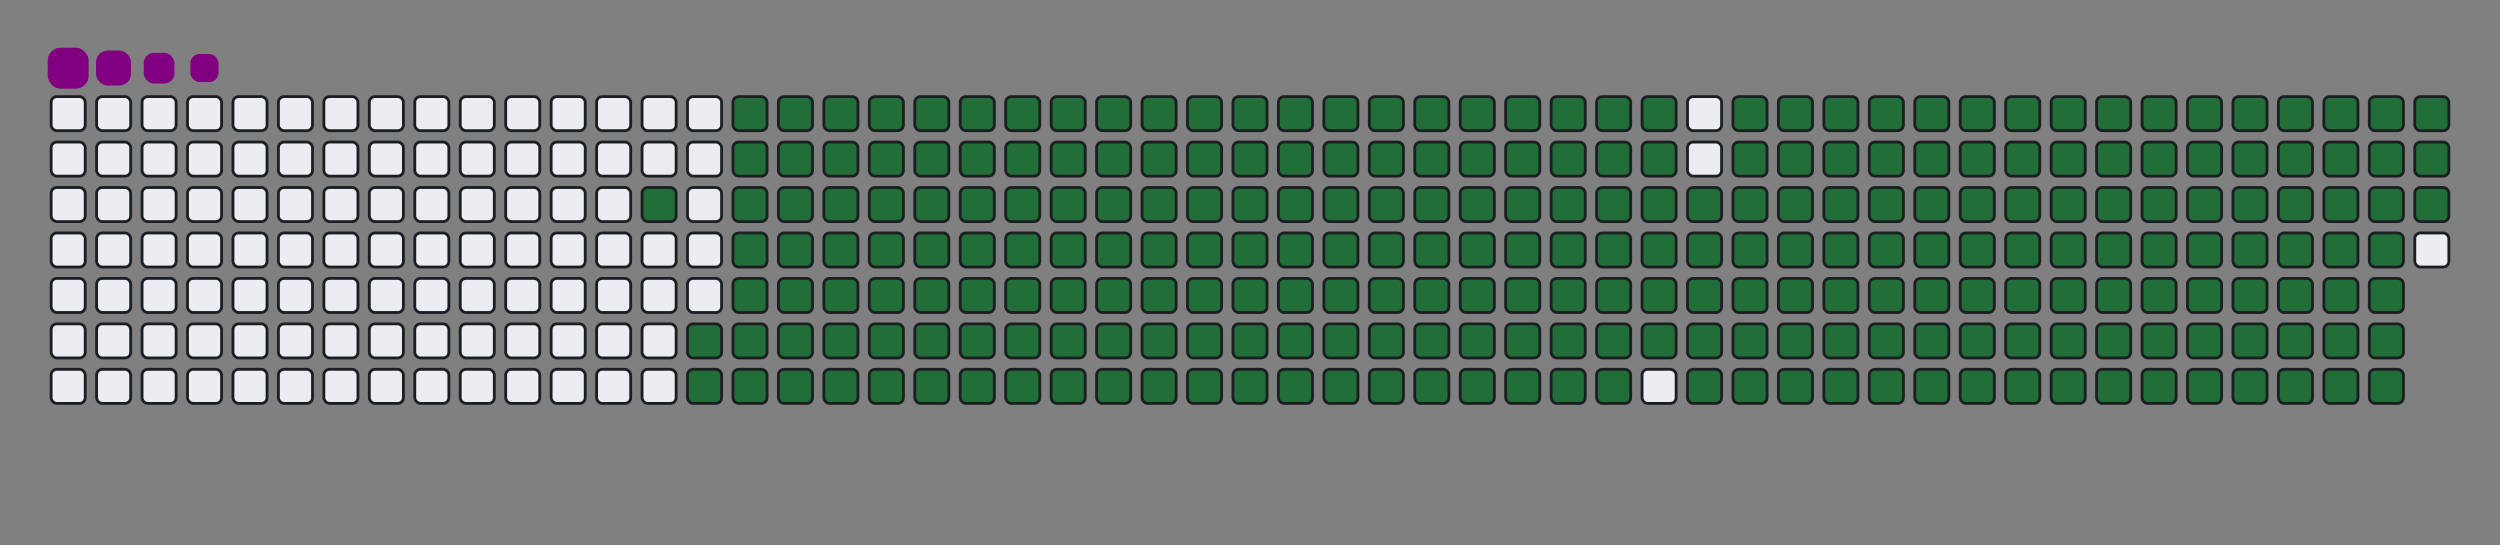 <svg viewBox="-16 -32 880 192" width="880" height="192" xmlns="http://www.w3.org/2000/svg"><rect x="-16" y="-32" width="880" height="192" fill="#808080" stroke="none"/><desc>Generated with https://github.com/Platane/snk</desc><style>@keyframes c0{94.95%{fill:#216e39}94.97%,to{fill:#ebedf0}}@keyframes c1{71.21%{fill:#216e39}71.23%,to{fill:#ebedf0}}@keyframes c2{71.5%{fill:#216e39}71.52%,to{fill:#ebedf0}}@keyframes c3{4.74%{fill:#216e39}4.76%,to{fill:#ebedf0}}@keyframes c4{16.9%{fill:#216e39}16.92%,to{fill:#ebedf0}}@keyframes c5{17.2%{fill:#216e39}17.22%,to{fill:#ebedf0}}@keyframes c6{48.95%{fill:#216e39}48.97%,to{fill:#ebedf0}}@keyframes c7{49.25%{fill:#216e39}49.27%,to{fill:#ebedf0}}@keyframes c8{70.91%{fill:#216e39}70.93%,to{fill:#ebedf0}}@keyframes c9{71.8%{fill:#216e39}71.82%,to{fill:#ebedf0}}@keyframes ca{5.03%{fill:#216e39}5.05%,to{fill:#ebedf0}}@keyframes cb{16.61%{fill:#216e39}16.63%,to{fill:#ebedf0}}@keyframes cc{17.5%{fill:#216e39}17.52%,to{fill:#ebedf0}}@keyframes cd{48.65%{fill:#216e39}48.67%,to{fill:#ebedf0}}@keyframes ce{49.54%{fill:#216e39}49.56%,to{fill:#ebedf0}}@keyframes cf{70.61%{fill:#216e39}70.63%,to{fill:#ebedf0}}@keyframes cg{72.1%{fill:#216e39}72.12%,to{fill:#ebedf0}}@keyframes ch{5.33%{fill:#216e39}5.35%,to{fill:#ebedf0}}@keyframes ci{16.31%{fill:#216e39}16.33%,to{fill:#ebedf0}}@keyframes cj{17.79%{fill:#216e39}17.81%,to{fill:#ebedf0}}@keyframes ck{48.36%{fill:#216e39}48.38%,to{fill:#ebedf0}}@keyframes cl{49.84%{fill:#216e39}49.86%,to{fill:#ebedf0}}@keyframes cm{70.32%{fill:#216e39}70.34%,to{fill:#ebedf0}}@keyframes cn{72.39%{fill:#216e39}72.41%,to{fill:#ebedf0}}@keyframes co{5.63%{fill:#216e39}5.65%,to{fill:#ebedf0}}@keyframes cp{16.01%{fill:#216e39}16.03%,to{fill:#ebedf0}}@keyframes cq{18.09%{fill:#216e39}18.11%,to{fill:#ebedf0}}@keyframes cr{48.06%{fill:#216e39}48.08%,to{fill:#ebedf0}}@keyframes cs{50.14%{fill:#216e39}50.16%,to{fill:#ebedf0}}@keyframes ct{70.02%{fill:#216e39}70.04%,to{fill:#ebedf0}}@keyframes cu{72.69%{fill:#216e39}72.71%,to{fill:#ebedf0}}@keyframes cv{5.92%{fill:#216e39}5.94%,to{fill:#ebedf0}}@keyframes cw{15.72%{fill:#216e39}15.74%,to{fill:#ebedf0}}@keyframes cx{18.39%{fill:#216e39}18.41%,to{fill:#ebedf0}}@keyframes cy{47.76%{fill:#216e39}47.78%,to{fill:#ebedf0}}@keyframes cz{50.44%{fill:#216e39}50.46%,to{fill:#ebedf0}}@keyframes c10{69.72%{fill:#216e39}69.74%,to{fill:#ebedf0}}@keyframes c11{72.99%{fill:#216e39}73.01%,to{fill:#ebedf0}}@keyframes c12{6.22%{fill:#216e39}6.24%,to{fill:#ebedf0}}@keyframes c13{15.42%{fill:#216e39}15.44%,to{fill:#ebedf0}}@keyframes c14{18.68%{fill:#216e39}18.7%,to{fill:#ebedf0}}@keyframes c15{47.47%{fill:#216e39}47.49%,to{fill:#ebedf0}}@keyframes c16{50.73%{fill:#216e39}50.75%,to{fill:#ebedf0}}@keyframes c17{69.43%{fill:#216e39}69.45%,to{fill:#ebedf0}}@keyframes c18{73.28%{fill:#216e39}73.3%,to{fill:#ebedf0}}@keyframes c19{6.52%{fill:#216e39}6.54%,to{fill:#ebedf0}}@keyframes c1a{15.12%{fill:#216e39}15.14%,to{fill:#ebedf0}}@keyframes c1b{18.98%{fill:#216e39}19%,to{fill:#ebedf0}}@keyframes c1c{47.17%{fill:#216e39}47.19%,to{fill:#ebedf0}}@keyframes c1d{51.03%{fill:#216e39}51.05%,to{fill:#ebedf0}}@keyframes c1e{69.13%{fill:#216e39}69.15%,to{fill:#ebedf0}}@keyframes c1f{73.58%{fill:#216e39}73.6%,to{fill:#ebedf0}}@keyframes c1g{6.81%{fill:#216e39}6.83%,to{fill:#ebedf0}}@keyframes c1h{14.83%{fill:#216e39}14.85%,to{fill:#ebedf0}}@keyframes c1i{19.28%{fill:#216e39}19.3%,to{fill:#ebedf0}}@keyframes c1j{46.87%{fill:#216e39}46.89%,to{fill:#ebedf0}}@keyframes c1k{51.33%{fill:#216e39}51.35%,to{fill:#ebedf0}}@keyframes c1l{68.83%{fill:#216e39}68.85%,to{fill:#ebedf0}}@keyframes c1m{73.88%{fill:#216e39}73.9%,to{fill:#ebedf0}}@keyframes c1n{7.11%{fill:#216e39}7.13%,to{fill:#ebedf0}}@keyframes c1o{14.53%{fill:#216e39}14.55%,to{fill:#ebedf0}}@keyframes c1p{19.57%{fill:#216e39}19.59%,to{fill:#ebedf0}}@keyframes c1q{46.58%{fill:#216e39}46.6%,to{fill:#ebedf0}}@keyframes c1r{51.62%{fill:#216e39}51.64%,to{fill:#ebedf0}}@keyframes c1s{68.54%{fill:#216e39}68.56%,to{fill:#ebedf0}}@keyframes c1t{74.17%{fill:#216e39}74.19%,to{fill:#ebedf0}}@keyframes c1u{7.41%{fill:#216e39}7.43%,to{fill:#ebedf0}}@keyframes c1v{14.23%{fill:#216e39}14.25%,to{fill:#ebedf0}}@keyframes c1w{19.87%{fill:#216e39}19.89%,to{fill:#ebedf0}}@keyframes c1x{46.28%{fill:#216e39}46.3%,to{fill:#ebedf0}}@keyframes c1y{51.92%{fill:#216e39}51.94%,to{fill:#ebedf0}}@keyframes c1z{68.24%{fill:#216e39}68.26%,to{fill:#ebedf0}}@keyframes c20{74.47%{fill:#216e39}74.49%,to{fill:#ebedf0}}@keyframes c21{7.71%{fill:#216e39}7.73%,to{fill:#ebedf0}}@keyframes c22{13.94%{fill:#216e39}13.96%,to{fill:#ebedf0}}@keyframes c23{20.17%{fill:#216e39}20.19%,to{fill:#ebedf0}}@keyframes c24{45.98%{fill:#216e39}46%,to{fill:#ebedf0}}@keyframes c25{52.22%{fill:#216e39}52.24%,to{fill:#ebedf0}}@keyframes c26{67.94%{fill:#216e39}67.96%,to{fill:#ebedf0}}@keyframes c27{74.77%{fill:#216e39}74.79%,to{fill:#ebedf0}}@keyframes c28{8%{fill:#216e39}8.02%,to{fill:#ebedf0}}@keyframes c29{13.64%{fill:#216e39}13.66%,to{fill:#ebedf0}}@keyframes c2a{20.46%{fill:#216e39}20.48%,to{fill:#ebedf0}}@keyframes c2b{45.69%{fill:#216e39}45.71%,to{fill:#ebedf0}}@keyframes c2c{52.51%{fill:#216e39}52.53%,to{fill:#ebedf0}}@keyframes c2d{67.65%{fill:#216e39}67.67%,to{fill:#ebedf0}}@keyframes c2e{75.06%{fill:#216e39}75.08%,to{fill:#ebedf0}}@keyframes c2f{8.3%{fill:#216e39}8.32%,to{fill:#ebedf0}}@keyframes c2g{13.34%{fill:#216e39}13.36%,to{fill:#ebedf0}}@keyframes c2h{20.76%{fill:#216e39}20.78%,to{fill:#ebedf0}}@keyframes c2i{45.39%{fill:#216e39}45.41%,to{fill:#ebedf0}}@keyframes c2j{52.81%{fill:#216e39}52.83%,to{fill:#ebedf0}}@keyframes c2k{67.35%{fill:#216e39}67.37%,to{fill:#ebedf0}}@keyframes c2l{75.36%{fill:#216e39}75.38%,to{fill:#ebedf0}}@keyframes c2m{8.6%{fill:#216e39}8.62%,to{fill:#ebedf0}}@keyframes c2n{13.05%{fill:#216e39}13.07%,to{fill:#ebedf0}}@keyframes c2o{21.06%{fill:#216e39}21.08%,to{fill:#ebedf0}}@keyframes c2p{45.09%{fill:#216e39}45.11%,to{fill:#ebedf0}}@keyframes c2q{53.11%{fill:#216e39}53.13%,to{fill:#ebedf0}}@keyframes c2r{67.05%{fill:#216e39}67.07%,to{fill:#ebedf0}}@keyframes c2s{75.66%{fill:#216e39}75.68%,to{fill:#ebedf0}}@keyframes c2t{8.89%{fill:#216e39}8.91%,to{fill:#ebedf0}}@keyframes c2u{12.75%{fill:#216e39}12.77%,to{fill:#ebedf0}}@keyframes c2v{21.35%{fill:#216e39}21.37%,to{fill:#ebedf0}}@keyframes c2w{44.8%{fill:#216e39}44.82%,to{fill:#ebedf0}}@keyframes c2x{53.4%{fill:#216e39}53.42%,to{fill:#ebedf0}}@keyframes c2y{66.76%{fill:#216e39}66.78%,to{fill:#ebedf0}}@keyframes c2z{75.95%{fill:#216e39}75.97%,to{fill:#ebedf0}}@keyframes c30{9.19%{fill:#216e39}9.21%,to{fill:#ebedf0}}@keyframes c31{12.45%{fill:#216e39}12.47%,to{fill:#ebedf0}}@keyframes c32{21.65%{fill:#216e39}21.67%,to{fill:#ebedf0}}@keyframes c33{44.5%{fill:#216e39}44.52%,to{fill:#ebedf0}}@keyframes c34{53.7%{fill:#216e39}53.72%,to{fill:#ebedf0}}@keyframes c35{66.46%{fill:#216e39}66.48%,to{fill:#ebedf0}}@keyframes c36{76.25%{fill:#216e39}76.27%,to{fill:#ebedf0}}@keyframes c37{9.49%{fill:#216e39}9.51%,to{fill:#ebedf0}}@keyframes c38{12.16%{fill:#216e39}12.18%,to{fill:#ebedf0}}@keyframes c39{21.95%{fill:#216e39}21.97%,to{fill:#ebedf0}}@keyframes c3a{44.2%{fill:#216e39}44.22%,to{fill:#ebedf0}}@keyframes c3b{54%{fill:#216e39}54.02%,to{fill:#ebedf0}}@keyframes c3c{66.16%{fill:#216e39}66.18%,to{fill:#ebedf0}}@keyframes c3d{76.55%{fill:#216e39}76.57%,to{fill:#ebedf0}}@keyframes c3e{9.78%{fill:#216e39}9.8%,to{fill:#ebedf0}}@keyframes c3f{11.86%{fill:#216e39}11.88%,to{fill:#ebedf0}}@keyframes c3g{22.25%{fill:#216e39}22.27%,to{fill:#ebedf0}}@keyframes c3h{43.91%{fill:#216e39}43.93%,to{fill:#ebedf0}}@keyframes c3i{54.29%{fill:#216e39}54.31%,to{fill:#ebedf0}}@keyframes c3j{65.87%{fill:#216e39}65.89%,to{fill:#ebedf0}}@keyframes c3k{76.84%{fill:#216e39}76.86%,to{fill:#ebedf0}}@keyframes c3l{10.08%{fill:#216e39}10.1%,to{fill:#ebedf0}}@keyframes c3m{11.56%{fill:#216e39}11.58%,to{fill:#ebedf0}}@keyframes c3n{22.54%{fill:#216e39}22.56%,to{fill:#ebedf0}}@keyframes c3o{43.61%{fill:#216e39}43.63%,to{fill:#ebedf0}}@keyframes c3p{54.59%{fill:#216e39}54.61%,to{fill:#ebedf0}}@keyframes c3q{65.57%{fill:#216e39}65.59%,to{fill:#ebedf0}}@keyframes c3r{77.14%{fill:#216e39}77.16%,to{fill:#ebedf0}}@keyframes c3s{10.38%{fill:#216e39}10.4%,to{fill:#ebedf0}}@keyframes c3t{11.27%{fill:#216e39}11.29%,to{fill:#ebedf0}}@keyframes c3u{22.84%{fill:#216e39}22.86%,to{fill:#ebedf0}}@keyframes c3v{43.31%{fill:#216e39}43.33%,to{fill:#ebedf0}}@keyframes c3w{54.89%{fill:#216e39}54.91%,to{fill:#ebedf0}}@keyframes c3x{65.27%{fill:#216e39}65.29%,to{fill:#ebedf0}}@keyframes c3y{77.44%{fill:#216e39}77.46%,to{fill:#ebedf0}}@keyframes c3z{10.67%{fill:#216e39}10.69%,to{fill:#ebedf0}}@keyframes c40{10.97%{fill:#216e39}10.99%,to{fill:#ebedf0}}@keyframes c41{23.14%{fill:#216e39}23.16%,to{fill:#ebedf0}}@keyframes c42{43.02%{fill:#216e39}43.04%,to{fill:#ebedf0}}@keyframes c43{55.18%{fill:#216e39}55.2%,to{fill:#ebedf0}}@keyframes c44{64.98%{fill:#216e39}65%,to{fill:#ebedf0}}@keyframes c45{23.43%{fill:#216e39}23.45%,to{fill:#ebedf0}}@keyframes c46{42.72%{fill:#216e39}42.74%,to{fill:#ebedf0}}@keyframes c47{55.48%{fill:#216e39}55.5%,to{fill:#ebedf0}}@keyframes c48{64.68%{fill:#216e39}64.7%,to{fill:#ebedf0}}@keyframes c49{78.03%{fill:#216e39}78.05%,to{fill:#ebedf0}}@keyframes c4a{33.22%{fill:#216e39}33.24%,to{fill:#ebedf0}}@keyframes c4b{33.52%{fill:#216e39}33.54%,to{fill:#ebedf0}}@keyframes c4c{23.73%{fill:#216e39}23.75%,to{fill:#ebedf0}}@keyframes c4d{42.42%{fill:#216e39}42.44%,to{fill:#ebedf0}}@keyframes c4e{55.78%{fill:#216e39}55.8%,to{fill:#ebedf0}}@keyframes c4f{64.38%{fill:#216e39}64.4%,to{fill:#ebedf0}}@keyframes c4g{78.33%{fill:#216e39}78.35%,to{fill:#ebedf0}}@keyframes c4h{32.93%{fill:#216e39}32.95%,to{fill:#ebedf0}}@keyframes c4i{33.82%{fill:#216e39}33.84%,to{fill:#ebedf0}}@keyframes c4j{24.03%{fill:#216e39}24.05%,to{fill:#ebedf0}}@keyframes c4k{42.13%{fill:#216e39}42.15%,to{fill:#ebedf0}}@keyframes c4l{56.07%{fill:#216e39}56.09%,to{fill:#ebedf0}}@keyframes c4m{64.08%{fill:#216e39}64.1%,to{fill:#ebedf0}}@keyframes c4n{78.63%{fill:#216e39}78.65%,to{fill:#ebedf0}}@keyframes c4o{32.63%{fill:#216e39}32.65%,to{fill:#ebedf0}}@keyframes c4p{34.11%{fill:#216e39}34.13%,to{fill:#ebedf0}}@keyframes c4q{24.32%{fill:#216e39}24.34%,to{fill:#ebedf0}}@keyframes c4r{41.83%{fill:#216e39}41.85%,to{fill:#ebedf0}}@keyframes c4s{56.37%{fill:#216e39}56.39%,to{fill:#ebedf0}}@keyframes c4t{63.79%{fill:#216e39}63.81%,to{fill:#ebedf0}}@keyframes c4u{78.92%{fill:#216e39}78.94%,to{fill:#ebedf0}}@keyframes c4v{32.33%{fill:#216e39}32.35%,to{fill:#ebedf0}}@keyframes c4w{34.41%{fill:#216e39}34.43%,to{fill:#ebedf0}}@keyframes c4x{24.62%{fill:#216e39}24.64%,to{fill:#ebedf0}}@keyframes c4y{41.53%{fill:#216e39}41.55%,to{fill:#ebedf0}}@keyframes c4z{56.67%{fill:#216e39}56.69%,to{fill:#ebedf0}}@keyframes c50{63.49%{fill:#216e39}63.51%,to{fill:#ebedf0}}@keyframes c51{79.22%{fill:#216e39}79.24%,to{fill:#ebedf0}}@keyframes c52{32.04%{fill:#216e39}32.06%,to{fill:#ebedf0}}@keyframes c53{34.71%{fill:#216e39}34.73%,to{fill:#ebedf0}}@keyframes c54{24.92%{fill:#216e39}24.94%,to{fill:#ebedf0}}@keyframes c55{41.24%{fill:#216e39}41.26%,to{fill:#ebedf0}}@keyframes c56{56.96%{fill:#216e39}56.98%,to{fill:#ebedf0}}@keyframes c57{63.19%{fill:#216e39}63.21%,to{fill:#ebedf0}}@keyframes c58{79.52%{fill:#216e39}79.54%,to{fill:#ebedf0}}@keyframes c59{31.74%{fill:#216e39}31.76%,to{fill:#ebedf0}}@keyframes c5a{35%{fill:#216e39}35.02%,to{fill:#ebedf0}}@keyframes c5b{25.21%{fill:#216e39}25.23%,to{fill:#ebedf0}}@keyframes c5c{40.94%{fill:#216e39}40.96%,to{fill:#ebedf0}}@keyframes c5d{57.26%{fill:#216e39}57.28%,to{fill:#ebedf0}}@keyframes c5e{62.9%{fill:#216e39}62.92%,to{fill:#ebedf0}}@keyframes c5f{79.81%{fill:#216e39}79.83%,to{fill:#ebedf0}}@keyframes c5g{31.44%{fill:#216e39}31.46%,to{fill:#ebedf0}}@keyframes c5h{35.3%{fill:#216e39}35.32%,to{fill:#ebedf0}}@keyframes c5i{25.51%{fill:#216e39}25.53%,to{fill:#ebedf0}}@keyframes c5j{40.64%{fill:#216e39}40.66%,to{fill:#ebedf0}}@keyframes c5k{57.56%{fill:#216e39}57.58%,to{fill:#ebedf0}}@keyframes c5l{62.6%{fill:#216e39}62.62%,to{fill:#ebedf0}}@keyframes c5m{80.11%{fill:#216e39}80.13%,to{fill:#ebedf0}}@keyframes c5n{31.15%{fill:#216e39}31.17%,to{fill:#ebedf0}}@keyframes c5o{35.6%{fill:#216e39}35.62%,to{fill:#ebedf0}}@keyframes c5p{25.81%{fill:#216e39}25.83%,to{fill:#ebedf0}}@keyframes c5q{40.35%{fill:#216e39}40.37%,to{fill:#ebedf0}}@keyframes c5r{57.85%{fill:#216e39}57.87%,to{fill:#ebedf0}}@keyframes c5s{62.3%{fill:#216e39}62.32%,to{fill:#ebedf0}}@keyframes c5t{80.41%{fill:#216e39}80.43%,to{fill:#ebedf0}}@keyframes c5u{30.85%{fill:#216e39}30.87%,to{fill:#ebedf0}}@keyframes c5v{35.9%{fill:#216e39}35.92%,to{fill:#ebedf0}}@keyframes c5w{26.1%{fill:#216e39}26.12%,to{fill:#ebedf0}}@keyframes c5x{40.05%{fill:#216e39}40.07%,to{fill:#ebedf0}}@keyframes c5y{58.15%{fill:#216e39}58.17%,to{fill:#ebedf0}}@keyframes c5z{62.01%{fill:#216e39}62.03%,to{fill:#ebedf0}}@keyframes c60{80.7%{fill:#216e39}80.72%,to{fill:#ebedf0}}@keyframes c61{30.55%{fill:#216e39}30.57%,to{fill:#ebedf0}}@keyframes c62{36.19%{fill:#216e39}36.21%,to{fill:#ebedf0}}@keyframes c63{26.4%{fill:#216e39}26.42%,to{fill:#ebedf0}}@keyframes c64{39.75%{fill:#216e39}39.77%,to{fill:#ebedf0}}@keyframes c65{58.45%{fill:#216e39}58.47%,to{fill:#ebedf0}}@keyframes c66{61.71%{fill:#216e39}61.73%,to{fill:#ebedf0}}@keyframes c67{81%{fill:#216e39}81.02%,to{fill:#ebedf0}}@keyframes c68{30.26%{fill:#216e39}30.28%,to{fill:#ebedf0}}@keyframes c69{36.49%{fill:#216e39}36.51%,to{fill:#ebedf0}}@keyframes c6a{26.7%{fill:#216e39}26.72%,to{fill:#ebedf0}}@keyframes c6b{39.46%{fill:#216e39}39.48%,to{fill:#ebedf0}}@keyframes c6c{58.74%{fill:#216e39}58.76%,to{fill:#ebedf0}}@keyframes c6d{61.41%{fill:#216e39}61.43%,to{fill:#ebedf0}}@keyframes c6e{81.3%{fill:#216e39}81.32%,to{fill:#ebedf0}}@keyframes c6f{29.96%{fill:#216e39}29.98%,to{fill:#ebedf0}}@keyframes c6g{36.79%{fill:#216e39}36.81%,to{fill:#ebedf0}}@keyframes c6h{26.99%{fill:#216e39}27.01%,to{fill:#ebedf0}}@keyframes c6i{39.16%{fill:#216e39}39.18%,to{fill:#ebedf0}}@keyframes c6j{59.04%{fill:#216e39}59.06%,to{fill:#ebedf0}}@keyframes c6k{61.12%{fill:#216e39}61.14%,to{fill:#ebedf0}}@keyframes c6l{81.59%{fill:#216e39}81.61%,to{fill:#ebedf0}}@keyframes c6m{29.66%{fill:#216e39}29.68%,to{fill:#ebedf0}}@keyframes c6n{37.08%{fill:#216e39}37.1%,to{fill:#ebedf0}}@keyframes c6o{27.29%{fill:#216e39}27.31%,to{fill:#ebedf0}}@keyframes c6p{38.86%{fill:#216e39}38.88%,to{fill:#ebedf0}}@keyframes c6q{59.34%{fill:#216e39}59.36%,to{fill:#ebedf0}}@keyframes c6r{60.82%{fill:#216e39}60.84%,to{fill:#ebedf0}}@keyframes c6s{81.89%{fill:#216e39}81.91%,to{fill:#ebedf0}}@keyframes c6t{29.37%{fill:#216e39}29.39%,to{fill:#ebedf0}}@keyframes c6u{37.38%{fill:#216e39}37.4%,to{fill:#ebedf0}}@keyframes c6v{27.59%{fill:#216e39}27.61%,to{fill:#ebedf0}}@keyframes c6w{38.57%{fill:#216e39}38.59%,to{fill:#ebedf0}}@keyframes c6x{59.63%{fill:#216e39}59.65%,to{fill:#ebedf0}}@keyframes c6y{60.52%{fill:#216e39}60.54%,to{fill:#ebedf0}}@keyframes c6z{82.19%{fill:#216e39}82.21%,to{fill:#ebedf0}}@keyframes c70{29.07%{fill:#216e39}29.09%,to{fill:#ebedf0}}@keyframes c71{37.68%{fill:#216e39}37.7%,to{fill:#ebedf0}}@keyframes c72{27.88%{fill:#216e39}27.9%,to{fill:#ebedf0}}@keyframes c73{38.27%{fill:#216e39}38.29%,to{fill:#ebedf0}}@keyframes c74{59.93%{fill:#216e39}59.95%,to{fill:#ebedf0}}@keyframes c75{60.23%{fill:#216e39}60.25%,to{fill:#ebedf0}}@keyframes c76{82.48%{fill:#216e39}82.5%,to{fill:#ebedf0}}@keyframes c77{28.77%{fill:#216e39}28.79%,to{fill:#ebedf0}}@keyframes c78{28.48%{fill:#216e39}28.5%,to{fill:#ebedf0}}@keyframes c79{28.18%{fill:#216e39}28.2%,to{fill:#ebedf0}}@keyframes u0{4.74%,4.76%,5.03%{transform:scale(0,1)}5.05%,5.33%,5.35%,5.63%{transform:scale(.01,1)}5.65%,5.92%,5.94%,6.22%,6.24%,6.52%{transform:scale(.02,1)}6.54%,6.81%,6.83%,7.11%,7.13%,7.41%{transform:scale(.03,1)}7.43%,7.71%,7.73%,8%{transform:scale(.04,1)}8.02%,8.3%,8.32%,8.6%,8.62%,8.89%{transform:scale(.05,1)}8.91%,9.19%,9.21%,9.49%,9.51%,9.78%{transform:scale(.06,1)}10.08%,10.1%,10.38%,9.8%{transform:scale(.07,1)}10.4%,10.67%,10.69%,10.97%,10.99%,11.27%{transform:scale(.08,1)}11.29%,11.56%,11.58%,11.86%{transform:scale(.09,1)}11.88%,12.16%,12.18%,12.45%,12.47%,12.75%{transform:scale(.1,1)}12.77%,13.05%,13.07%,13.34%,13.36%,13.64%{transform:scale(.11,1)}13.66%,13.94%,13.96%,14.23%{transform:scale(.12,1)}14.25%,14.53%,14.55%,14.83%,14.85%,15.12%{transform:scale(.13,1)}15.14%,15.42%,15.44%,15.72%{transform:scale(.14,1)}15.74%,16.01%,16.03%,16.31%,16.33%,16.61%{transform:scale(.15,1)}16.63%,16.9%,16.92%,17.2%,17.22%,17.5%{transform:scale(.16,1)}17.52%,17.79%,17.81%,18.09%{transform:scale(.17,1)}18.11%,18.39%,18.41%,18.68%,18.7%,18.98%{transform:scale(.18,1)}19%,19.28%,19.3%,19.57%,19.59%,19.87%{transform:scale(.19,1)}19.89%,20.17%,20.19%,20.46%{transform:scale(.2,1)}20.48%,20.76%,20.78%,21.06%,21.08%,21.35%{transform:scale(.21,1)}21.37%,21.65%,21.67%,21.95%{transform:scale(.22,1)}21.97%,22.25%,22.27%,22.54%,22.56%,22.84%{transform:scale(.23,1)}22.86%,23.14%,23.16%,23.43%,23.45%,23.73%{transform:scale(.24,1)}23.75%,24.03%,24.05%,24.32%{transform:scale(.25,1)}24.34%,24.62%,24.64%,24.92%,24.94%,25.21%{transform:scale(.26,1)}25.23%,25.51%,25.53%,25.81%,25.83%,26.1%{transform:scale(.27,1)}26.12%,26.4%,26.42%,26.7%{transform:scale(.28,1)}26.72%,26.99%,27.01%,27.29%,27.31%,27.59%{transform:scale(.29,1)}27.61%,27.88%,27.9%,28.18%{transform:scale(.3,1)}28.2%,28.48%,28.5%,28.77%,28.79%,29.07%{transform:scale(.31,1)}29.09%,29.37%,29.39%,29.66%,29.68%,29.96%{transform:scale(.32,1)}29.98%,30.26%,30.28%,30.55%{transform:scale(.33,1)}30.57%,30.85%,30.87%,31.15%,31.17%,31.44%{transform:scale(.34,1)}31.46%,31.74%,31.76%,32.04%,32.06%,32.33%{transform:scale(.35,1)}32.35%,32.63%,32.65%,32.93%{transform:scale(.36,1)}32.95%,33.22%,33.24%,33.52%,33.54%,33.82%{transform:scale(.37,1)}33.84%,34.11%,34.13%,34.41%{transform:scale(.38,1)}34.43%,34.71%,34.73%,35%,35.02%,35.3%{transform:scale(.39,1)}35.32%,35.6%,35.62%,35.9%,35.92%,36.19%{transform:scale(.4,1)}36.21%,36.49%,36.51%,36.79%{transform:scale(.41,1)}36.81%,37.08%,37.1%,37.38%,37.4%,37.68%{transform:scale(.42,1)}37.7%,38.27%,38.29%,38.57%{transform:scale(.43,1)}38.59%,38.86%,38.88%,39.16%,39.18%,39.46%{transform:scale(.44,1)}39.48%,39.75%,39.77%,40.05%,40.07%,40.35%{transform:scale(.45,1)}40.37%,40.64%,40.66%,40.94%{transform:scale(.46,1)}40.96%,41.24%,41.26%,41.53%,41.55%,41.83%{transform:scale(.47,1)}41.85%,42.13%,42.15%,42.42%,42.44%,42.72%{transform:scale(.48,1)}42.74%,43.02%,43.04%,43.31%{transform:scale(.49,1)}43.33%,43.61%,43.63%,43.91%,43.93%,44.2%{transform:scale(.5,1)}44.22%,44.5%,44.52%,44.8%{transform:scale(.51,1)}44.82%,45.09%,45.11%,45.39%,45.41%,45.69%{transform:scale(.52,1)}45.71%,45.98%,46%,46.28%,46.3%,46.58%{transform:scale(.53,1)}46.6%,46.87%,46.89%,47.17%{transform:scale(.54,1)}47.19%,47.47%,47.49%,47.76%,47.78%,48.06%{transform:scale(.55,1)}48.08%,48.36%,48.38%,48.65%,48.67%,48.95%{transform:scale(.56,1)}48.97%,49.25%,49.27%,49.54%{transform:scale(.57,1)}49.56%,49.84%,49.86%,50.14%,50.16%,50.44%{transform:scale(.58,1)}50.46%,50.73%,50.75%,51.03%{transform:scale(.59,1)}51.05%,51.33%,51.35%,51.62%,51.64%,51.92%{transform:scale(.6,1)}51.94%,52.22%,52.24%,52.51%,52.53%,52.81%{transform:scale(.61,1)}52.83%,53.11%,53.13%,53.4%{transform:scale(.62,1)}53.42%,53.7%,53.72%,54%,54.02%,54.29%{transform:scale(.63,1)}54.31%,54.59%,54.61%,54.89%{transform:scale(.64,1)}54.91%,55.18%,55.2%,55.48%,55.5%,55.78%{transform:scale(.65,1)}55.8%,56.07%,56.09%,56.37%,56.39%,56.67%{transform:scale(.66,1)}56.69%,56.96%,56.98%,57.26%{transform:scale(.67,1)}57.28%,57.56%,57.58%,57.85%,57.87%,58.15%{transform:scale(.68,1)}58.17%,58.45%,58.47%,58.74%,58.76%,59.04%{transform:scale(.69,1)}59.06%,59.34%,59.36%,59.63%{transform:scale(.7,1)}59.65%,59.93%,59.95%,60.23%,60.25%,60.52%{transform:scale(.71,1)}60.54%,60.82%,60.84%,61.12%{transform:scale(.72,1)}61.14%,61.41%,61.43%,61.71%,61.73%,62.01%{transform:scale(.73,1)}62.03%,62.3%,62.32%,62.6%,62.62%,62.9%{transform:scale(.74,1)}62.92%,63.19%,63.21%,63.49%{transform:scale(.75,1)}63.51%,63.79%,63.81%,64.08%,64.1%,64.38%{transform:scale(.76,1)}64.4%,64.68%,64.7%,64.98%,65%,65.27%{transform:scale(.77,1)}65.29%,65.57%,65.59%,65.87%{transform:scale(.78,1)}65.89%,66.16%,66.18%,66.46%,66.48%,66.76%{transform:scale(.79,1)}66.78%,67.05%,67.07%,67.35%{transform:scale(.8,1)}67.37%,67.65%,67.67%,67.94%,67.96%,68.24%{transform:scale(.81,1)}68.26%,68.54%,68.56%,68.83%,68.85%,69.13%{transform:scale(.82,1)}69.15%,69.43%,69.45%,69.72%{transform:scale(.83,1)}69.74%,70.02%,70.04%,70.32%,70.34%,70.61%{transform:scale(.84,1)}70.63%,70.91%,70.93%,71.21%,71.23%,71.5%{transform:scale(.85,1)}71.52%,71.8%,71.82%,72.1%{transform:scale(.86,1)}72.12%,72.39%,72.41%,72.69%,72.71%,72.99%{transform:scale(.87,1)}73.01%,73.28%,73.3%,73.58%{transform:scale(.88,1)}73.6%,73.88%,73.9%,74.17%,74.19%,74.47%{transform:scale(.89,1)}74.49%,74.77%,74.79%,75.06%,75.08%,75.36%{transform:scale(.9,1)}75.38%,75.66%,75.68%,75.95%{transform:scale(.91,1)}75.97%,76.25%,76.27%,76.55%,76.57%,76.84%{transform:scale(.92,1)}76.86%,77.14%,77.16%,77.44%{transform:scale(.93,1)}77.46%,78.03%,78.05%,78.33%,78.35%,78.63%{transform:scale(.94,1)}78.65%,78.92%,78.94%,79.22%,79.24%,79.52%{transform:scale(.95,1)}79.54%,79.81%,79.83%,80.11%{transform:scale(.96,1)}80.13%,80.41%,80.43%,80.7%,80.72%,81%{transform:scale(.97,1)}81.02%,81.3%,81.32%,81.59%,81.61%,81.89%{transform:scale(.98,1)}81.91%,82.19%,82.21%,82.48%{transform:scale(.99,1)}82.5%,94.95%,94.97%,to{transform:scale(1,1)}}@keyframes s0{0%,99.7%{transform:translate(0,-16px)}.3%{transform:translate(0,0)}10.68%{transform:translate(560px,0)}10.98%{transform:translate(560px,16px)}16.91%{transform:translate(240px,16px)}17.21%{transform:translate(240px,32px)}28.19%{transform:translate(832px,32px)}28.78%{transform:translate(832px,0)}33.23%{transform:translate(592px,0)}33.53%{transform:translate(592px,16px)}37.69%{transform:translate(816px,16px)}38.28%{transform:translate(816px,48px)}48.96%{transform:translate(240px,48px)}49.26%{transform:translate(240px,64px)}59.94%{transform:translate(816px,64px)}60.24%{transform:translate(816px,80px)}71.22%{transform:translate(224px,80px)}71.51%{transform:translate(224px,96px)}82.49%{transform:translate(816px,96px)}83.68%{transform:translate(816px,32px)}97.92%{transform:translate(48px,32px)}98.81%{transform:translate(48px,-16px)}}@keyframes s1{0%,99.7%{transform:translate(16px,-16px)}.3%{transform:translate(0,-16px)}.59%{transform:translate(0,0)}10.98%{transform:translate(560px,0)}11.28%{transform:translate(560px,16px)}17.21%{transform:translate(240px,16px)}17.51%{transform:translate(240px,32px)}28.49%{transform:translate(832px,32px)}29.08%{transform:translate(832px,0)}33.53%{transform:translate(592px,0)}33.83%{transform:translate(592px,16px)}37.98%{transform:translate(816px,16px)}38.58%{transform:translate(816px,48px)}49.26%{transform:translate(240px,48px)}49.55%{transform:translate(240px,64px)}60.24%{transform:translate(816px,64px)}60.53%{transform:translate(816px,80px)}71.51%{transform:translate(224px,80px)}71.81%{transform:translate(224px,96px)}82.79%{transform:translate(816px,96px)}83.98%{transform:translate(816px,32px)}98.22%{transform:translate(48px,32px)}99.11%{transform:translate(48px,-16px)}}@keyframes s2{0%,99.7%{transform:translate(32px,-16px)}.59%{transform:translate(0,-16px)}.89%{transform:translate(0,0)}11.28%{transform:translate(560px,0)}11.57%{transform:translate(560px,16px)}17.51%{transform:translate(240px,16px)}17.8%{transform:translate(240px,32px)}28.78%{transform:translate(832px,32px)}29.38%{transform:translate(832px,0)}33.83%{transform:translate(592px,0)}34.12%{transform:translate(592px,16px)}38.28%{transform:translate(816px,16px)}38.87%{transform:translate(816px,48px)}49.55%{transform:translate(240px,48px)}49.85%{transform:translate(240px,64px)}60.53%{transform:translate(816px,64px)}60.83%{transform:translate(816px,80px)}71.81%{transform:translate(224px,80px)}72.11%{transform:translate(224px,96px)}83.09%{transform:translate(816px,96px)}84.27%{transform:translate(816px,32px)}98.52%{transform:translate(48px,32px)}99.41%{transform:translate(48px,-16px)}}@keyframes s3{0%,99.7%{transform:translate(48px,-16px)}.89%{transform:translate(0,-16px)}1.19%{transform:translate(0,0)}11.57%{transform:translate(560px,0)}11.87%{transform:translate(560px,16px)}17.8%{transform:translate(240px,16px)}18.1%{transform:translate(240px,32px)}29.08%{transform:translate(832px,32px)}29.67%{transform:translate(832px,0)}34.12%{transform:translate(592px,0)}34.42%{transform:translate(592px,16px)}38.58%{transform:translate(816px,16px)}39.17%{transform:translate(816px,48px)}49.85%{transform:translate(240px,48px)}50.15%{transform:translate(240px,64px)}60.83%{transform:translate(816px,64px)}61.13%{transform:translate(816px,80px)}72.11%{transform:translate(224px,80px)}72.4%{transform:translate(224px,96px)}83.38%{transform:translate(816px,96px)}84.57%{transform:translate(816px,32px)}98.81%{transform:translate(48px,32px)}}:root{--cb:#1b1f230a;--cs:purple;--ce:#ebedf0;--c0:#ebedf0;--c1:#9be9a8;--c2:#40c463;--c3:#30a14e;--c4:#216e39}@media (prefers-color-scheme:dark){:root{--cb:#1b1f230a;--cs:purple;--ce:#161b22;--c1:#01311f;--c2:#034525;--c3:#0f6d31;--c4:#00c647}}.c{shape-rendering:geometricPrecision;fill:#ebedf0;stroke-width:1px;stroke:#1b1f230a;animation:none 33700ms linear infinite}.c.c0{fill:#216e39;animation-name:c0}.c.c1,.c.c2,.c.c3{fill:#216e39;animation-name:c1}.c.c2,.c.c3{animation-name:c2}.c.c3{animation-name:c3}.c.c4,.c.c5,.c.c6{fill:#216e39;animation-name:c4}.c.c5,.c.c6{animation-name:c5}.c.c6{animation-name:c6}.c.c7,.c.c8,.c.c9{fill:#216e39;animation-name:c7}.c.c8,.c.c9{animation-name:c8}.c.c9{animation-name:c9}.c.ca,.c.cb,.c.cc{fill:#216e39;animation-name:ca}.c.cb,.c.cc{animation-name:cb}.c.cc{animation-name:cc}.c.cd,.c.ce,.c.cf{fill:#216e39;animation-name:cd}.c.ce,.c.cf{animation-name:ce}.c.cf{animation-name:cf}.c.cg,.c.ch,.c.ci{fill:#216e39;animation-name:cg}.c.ch,.c.ci{animation-name:ch}.c.ci{animation-name:ci}.c.cj,.c.ck,.c.cl{fill:#216e39;animation-name:cj}.c.ck,.c.cl{animation-name:ck}.c.cl{animation-name:cl}.c.cm,.c.cn,.c.co{fill:#216e39;animation-name:cm}.c.cn,.c.co{animation-name:cn}.c.co{animation-name:co}.c.cp,.c.cq,.c.cr{fill:#216e39;animation-name:cp}.c.cq,.c.cr{animation-name:cq}.c.cr{animation-name:cr}.c.cs,.c.ct,.c.cu{fill:#216e39;animation-name:cs}.c.ct,.c.cu{animation-name:ct}.c.cu{animation-name:cu}.c.cv,.c.cw,.c.cx{fill:#216e39;animation-name:cv}.c.cw,.c.cx{animation-name:cw}.c.cx{animation-name:cx}.c.c10,.c.cy,.c.cz{fill:#216e39;animation-name:cy}.c.c10,.c.cz{animation-name:cz}.c.c10{animation-name:c10}.c.c11,.c.c12,.c.c13{fill:#216e39;animation-name:c11}.c.c12,.c.c13{animation-name:c12}.c.c13{animation-name:c13}.c.c14,.c.c15,.c.c16{fill:#216e39;animation-name:c14}.c.c15,.c.c16{animation-name:c15}.c.c16{animation-name:c16}.c.c17,.c.c18,.c.c19{fill:#216e39;animation-name:c17}.c.c18,.c.c19{animation-name:c18}.c.c19{animation-name:c19}.c.c1a,.c.c1b,.c.c1c{fill:#216e39;animation-name:c1a}.c.c1b,.c.c1c{animation-name:c1b}.c.c1c{animation-name:c1c}.c.c1d,.c.c1e,.c.c1f{fill:#216e39;animation-name:c1d}.c.c1e,.c.c1f{animation-name:c1e}.c.c1f{animation-name:c1f}.c.c1g,.c.c1h,.c.c1i{fill:#216e39;animation-name:c1g}.c.c1h,.c.c1i{animation-name:c1h}.c.c1i{animation-name:c1i}.c.c1j,.c.c1k,.c.c1l{fill:#216e39;animation-name:c1j}.c.c1k,.c.c1l{animation-name:c1k}.c.c1l{animation-name:c1l}.c.c1m,.c.c1n,.c.c1o{fill:#216e39;animation-name:c1m}.c.c1n,.c.c1o{animation-name:c1n}.c.c1o{animation-name:c1o}.c.c1p,.c.c1q,.c.c1r{fill:#216e39;animation-name:c1p}.c.c1q,.c.c1r{animation-name:c1q}.c.c1r{animation-name:c1r}.c.c1s,.c.c1t,.c.c1u{fill:#216e39;animation-name:c1s}.c.c1t,.c.c1u{animation-name:c1t}.c.c1u{animation-name:c1u}.c.c1v,.c.c1w,.c.c1x{fill:#216e39;animation-name:c1v}.c.c1w,.c.c1x{animation-name:c1w}.c.c1x{animation-name:c1x}.c.c1y,.c.c1z,.c.c20{fill:#216e39;animation-name:c1y}.c.c1z,.c.c20{animation-name:c1z}.c.c20{animation-name:c20}.c.c21,.c.c22,.c.c23{fill:#216e39;animation-name:c21}.c.c22,.c.c23{animation-name:c22}.c.c23{animation-name:c23}.c.c24,.c.c25,.c.c26{fill:#216e39;animation-name:c24}.c.c25,.c.c26{animation-name:c25}.c.c26{animation-name:c26}.c.c27,.c.c28,.c.c29{fill:#216e39;animation-name:c27}.c.c28,.c.c29{animation-name:c28}.c.c29{animation-name:c29}.c.c2a,.c.c2b,.c.c2c{fill:#216e39;animation-name:c2a}.c.c2b,.c.c2c{animation-name:c2b}.c.c2c{animation-name:c2c}.c.c2d,.c.c2e,.c.c2f{fill:#216e39;animation-name:c2d}.c.c2e,.c.c2f{animation-name:c2e}.c.c2f{animation-name:c2f}.c.c2g,.c.c2h,.c.c2i{fill:#216e39;animation-name:c2g}.c.c2h,.c.c2i{animation-name:c2h}.c.c2i{animation-name:c2i}.c.c2j,.c.c2k,.c.c2l{fill:#216e39;animation-name:c2j}.c.c2k,.c.c2l{animation-name:c2k}.c.c2l{animation-name:c2l}.c.c2m,.c.c2n,.c.c2o{fill:#216e39;animation-name:c2m}.c.c2n,.c.c2o{animation-name:c2n}.c.c2o{animation-name:c2o}.c.c2p,.c.c2q,.c.c2r{fill:#216e39;animation-name:c2p}.c.c2q,.c.c2r{animation-name:c2q}.c.c2r{animation-name:c2r}.c.c2s,.c.c2t,.c.c2u{fill:#216e39;animation-name:c2s}.c.c2t,.c.c2u{animation-name:c2t}.c.c2u{animation-name:c2u}.c.c2v,.c.c2w,.c.c2x{fill:#216e39;animation-name:c2v}.c.c2w,.c.c2x{animation-name:c2w}.c.c2x{animation-name:c2x}.c.c2y,.c.c2z,.c.c30{fill:#216e39;animation-name:c2y}.c.c2z,.c.c30{animation-name:c2z}.c.c30{animation-name:c30}.c.c31,.c.c32,.c.c33{fill:#216e39;animation-name:c31}.c.c32,.c.c33{animation-name:c32}.c.c33{animation-name:c33}.c.c34,.c.c35,.c.c36{fill:#216e39;animation-name:c34}.c.c35,.c.c36{animation-name:c35}.c.c36{animation-name:c36}.c.c37,.c.c38,.c.c39{fill:#216e39;animation-name:c37}.c.c38,.c.c39{animation-name:c38}.c.c39{animation-name:c39}.c.c3a,.c.c3b,.c.c3c{fill:#216e39;animation-name:c3a}.c.c3b,.c.c3c{animation-name:c3b}.c.c3c{animation-name:c3c}.c.c3d,.c.c3e,.c.c3f{fill:#216e39;animation-name:c3d}.c.c3e,.c.c3f{animation-name:c3e}.c.c3f{animation-name:c3f}.c.c3g,.c.c3h,.c.c3i{fill:#216e39;animation-name:c3g}.c.c3h,.c.c3i{animation-name:c3h}.c.c3i{animation-name:c3i}.c.c3j,.c.c3k,.c.c3l{fill:#216e39;animation-name:c3j}.c.c3k,.c.c3l{animation-name:c3k}.c.c3l{animation-name:c3l}.c.c3m,.c.c3n,.c.c3o{fill:#216e39;animation-name:c3m}.c.c3n,.c.c3o{animation-name:c3n}.c.c3o{animation-name:c3o}.c.c3p,.c.c3q,.c.c3r{fill:#216e39;animation-name:c3p}.c.c3q,.c.c3r{animation-name:c3q}.c.c3r{animation-name:c3r}.c.c3s,.c.c3t,.c.c3u{fill:#216e39;animation-name:c3s}.c.c3t,.c.c3u{animation-name:c3t}.c.c3u{animation-name:c3u}.c.c3v,.c.c3w,.c.c3x{fill:#216e39;animation-name:c3v}.c.c3w,.c.c3x{animation-name:c3w}.c.c3x{animation-name:c3x}.c.c3y,.c.c3z,.c.c40{fill:#216e39;animation-name:c3y}.c.c3z,.c.c40{animation-name:c3z}.c.c40{animation-name:c40}.c.c41,.c.c42,.c.c43{fill:#216e39;animation-name:c41}.c.c42,.c.c43{animation-name:c42}.c.c43{animation-name:c43}.c.c44,.c.c45,.c.c46{fill:#216e39;animation-name:c44}.c.c45,.c.c46{animation-name:c45}.c.c46{animation-name:c46}.c.c47,.c.c48,.c.c49{fill:#216e39;animation-name:c47}.c.c48,.c.c49{animation-name:c48}.c.c49{animation-name:c49}.c.c4a,.c.c4b,.c.c4c{fill:#216e39;animation-name:c4a}.c.c4b,.c.c4c{animation-name:c4b}.c.c4c{animation-name:c4c}.c.c4d,.c.c4e,.c.c4f{fill:#216e39;animation-name:c4d}.c.c4e,.c.c4f{animation-name:c4e}.c.c4f{animation-name:c4f}.c.c4g,.c.c4h,.c.c4i{fill:#216e39;animation-name:c4g}.c.c4h,.c.c4i{animation-name:c4h}.c.c4i{animation-name:c4i}.c.c4j,.c.c4k,.c.c4l{fill:#216e39;animation-name:c4j}.c.c4k,.c.c4l{animation-name:c4k}.c.c4l{animation-name:c4l}.c.c4m,.c.c4n,.c.c4o{fill:#216e39;animation-name:c4m}.c.c4n,.c.c4o{animation-name:c4n}.c.c4o{animation-name:c4o}.c.c4p,.c.c4q,.c.c4r{fill:#216e39;animation-name:c4p}.c.c4q,.c.c4r{animation-name:c4q}.c.c4r{animation-name:c4r}.c.c4s,.c.c4t,.c.c4u{fill:#216e39;animation-name:c4s}.c.c4t,.c.c4u{animation-name:c4t}.c.c4u{animation-name:c4u}.c.c4v,.c.c4w,.c.c4x{fill:#216e39;animation-name:c4v}.c.c4w,.c.c4x{animation-name:c4w}.c.c4x{animation-name:c4x}.c.c4y,.c.c4z,.c.c50{fill:#216e39;animation-name:c4y}.c.c4z,.c.c50{animation-name:c4z}.c.c50{animation-name:c50}.c.c51,.c.c52,.c.c53{fill:#216e39;animation-name:c51}.c.c52,.c.c53{animation-name:c52}.c.c53{animation-name:c53}.c.c54,.c.c55,.c.c56{fill:#216e39;animation-name:c54}.c.c55,.c.c56{animation-name:c55}.c.c56{animation-name:c56}.c.c57,.c.c58,.c.c59{fill:#216e39;animation-name:c57}.c.c58,.c.c59{animation-name:c58}.c.c59{animation-name:c59}.c.c5a,.c.c5b,.c.c5c{fill:#216e39;animation-name:c5a}.c.c5b,.c.c5c{animation-name:c5b}.c.c5c{animation-name:c5c}.c.c5d,.c.c5e,.c.c5f{fill:#216e39;animation-name:c5d}.c.c5e,.c.c5f{animation-name:c5e}.c.c5f{animation-name:c5f}.c.c5g,.c.c5h,.c.c5i{fill:#216e39;animation-name:c5g}.c.c5h,.c.c5i{animation-name:c5h}.c.c5i{animation-name:c5i}.c.c5j,.c.c5k,.c.c5l{fill:#216e39;animation-name:c5j}.c.c5k,.c.c5l{animation-name:c5k}.c.c5l{animation-name:c5l}.c.c5m,.c.c5n,.c.c5o{fill:#216e39;animation-name:c5m}.c.c5n,.c.c5o{animation-name:c5n}.c.c5o{animation-name:c5o}.c.c5p,.c.c5q,.c.c5r{fill:#216e39;animation-name:c5p}.c.c5q,.c.c5r{animation-name:c5q}.c.c5r{animation-name:c5r}.c.c5s,.c.c5t,.c.c5u{fill:#216e39;animation-name:c5s}.c.c5t,.c.c5u{animation-name:c5t}.c.c5u{animation-name:c5u}.c.c5v,.c.c5w,.c.c5x{fill:#216e39;animation-name:c5v}.c.c5w,.c.c5x{animation-name:c5w}.c.c5x{animation-name:c5x}.c.c5y,.c.c5z,.c.c60{fill:#216e39;animation-name:c5y}.c.c5z,.c.c60{animation-name:c5z}.c.c60{animation-name:c60}.c.c61,.c.c62,.c.c63{fill:#216e39;animation-name:c61}.c.c62,.c.c63{animation-name:c62}.c.c63{animation-name:c63}.c.c64,.c.c65,.c.c66{fill:#216e39;animation-name:c64}.c.c65,.c.c66{animation-name:c65}.c.c66{animation-name:c66}.c.c67,.c.c68,.c.c69{fill:#216e39;animation-name:c67}.c.c68,.c.c69{animation-name:c68}.c.c69{animation-name:c69}.c.c6a,.c.c6b,.c.c6c{fill:#216e39;animation-name:c6a}.c.c6b,.c.c6c{animation-name:c6b}.c.c6c{animation-name:c6c}.c.c6d,.c.c6e,.c.c6f{fill:#216e39;animation-name:c6d}.c.c6e,.c.c6f{animation-name:c6e}.c.c6f{animation-name:c6f}.c.c6g,.c.c6h,.c.c6i{fill:#216e39;animation-name:c6g}.c.c6h,.c.c6i{animation-name:c6h}.c.c6i{animation-name:c6i}.c.c6j,.c.c6k,.c.c6l{fill:#216e39;animation-name:c6j}.c.c6k,.c.c6l{animation-name:c6k}.c.c6l{animation-name:c6l}.c.c6m,.c.c6n,.c.c6o{fill:#216e39;animation-name:c6m}.c.c6n,.c.c6o{animation-name:c6n}.c.c6o{animation-name:c6o}.c.c6p,.c.c6q,.c.c6r{fill:#216e39;animation-name:c6p}.c.c6q,.c.c6r{animation-name:c6q}.c.c6r{animation-name:c6r}.c.c6s,.c.c6t,.c.c6u{fill:#216e39;animation-name:c6s}.c.c6t,.c.c6u{animation-name:c6t}.c.c6u{animation-name:c6u}.c.c6v,.c.c6w,.c.c6x{fill:#216e39;animation-name:c6v}.c.c6w,.c.c6x{animation-name:c6w}.c.c6x{animation-name:c6x}.c.c6y,.c.c6z,.c.c70{fill:#216e39;animation-name:c6y}.c.c6z,.c.c70{animation-name:c6z}.c.c70{animation-name:c70}.c.c71,.c.c72,.c.c73{fill:#216e39;animation-name:c71}.c.c72,.c.c73{animation-name:c72}.c.c73{animation-name:c73}.c.c74,.c.c75,.c.c76{fill:#216e39;animation-name:c74}.c.c75,.c.c76{animation-name:c75}.c.c76{animation-name:c76}.c.c77,.c.c78,.c.c79{fill:#216e39;animation-name:c77}.c.c78,.c.c79{animation-name:c78}.c.c79{animation-name:c79}.s,.u{animation:none linear 33700ms infinite}.u,.u.u0{transform-origin:0 0}.u{transform:scale(0,1)}.u.u0{fill:#216e39;animation-name:u0}.s{shape-rendering:geometricPrecision;fill:purple}.s.s0{transform:translate(0,-16px);animation-name:s0}.s.s1{transform:translate(16px,-16px);animation-name:s1}.s.s2{transform:translate(32px,-16px);animation-name:s2}.s.s3{transform:translate(48px,-16px);animation-name:s3}</style><rect class="c" x="2" y="2" rx="2" ry="2" width="12" height="12"/><rect class="c" x="2" y="18" rx="2" ry="2" width="12" height="12"/><rect class="c" x="2" y="34" rx="2" ry="2" width="12" height="12"/><rect class="c" x="2" y="50" rx="2" ry="2" width="12" height="12"/><rect class="c" x="2" y="66" rx="2" ry="2" width="12" height="12"/><rect class="c" x="2" y="82" rx="2" ry="2" width="12" height="12"/><rect class="c" x="2" y="98" rx="2" ry="2" width="12" height="12"/><rect class="c" x="18" y="2" rx="2" ry="2" width="12" height="12"/><rect class="c" x="18" y="18" rx="2" ry="2" width="12" height="12"/><rect class="c" x="18" y="34" rx="2" ry="2" width="12" height="12"/><rect class="c" x="18" y="50" rx="2" ry="2" width="12" height="12"/><rect class="c" x="18" y="66" rx="2" ry="2" width="12" height="12"/><rect class="c" x="18" y="82" rx="2" ry="2" width="12" height="12"/><rect class="c" x="18" y="98" rx="2" ry="2" width="12" height="12"/><rect class="c" x="34" y="2" rx="2" ry="2" width="12" height="12"/><rect class="c" x="34" y="18" rx="2" ry="2" width="12" height="12"/><rect class="c" x="34" y="34" rx="2" ry="2" width="12" height="12"/><rect class="c" x="34" y="50" rx="2" ry="2" width="12" height="12"/><rect class="c" x="34" y="66" rx="2" ry="2" width="12" height="12"/><rect class="c" x="34" y="82" rx="2" ry="2" width="12" height="12"/><rect class="c" x="34" y="98" rx="2" ry="2" width="12" height="12"/><rect class="c" x="50" y="2" rx="2" ry="2" width="12" height="12"/><rect class="c" x="50" y="18" rx="2" ry="2" width="12" height="12"/><rect class="c" x="50" y="34" rx="2" ry="2" width="12" height="12"/><rect class="c" x="50" y="50" rx="2" ry="2" width="12" height="12"/><rect class="c" x="50" y="66" rx="2" ry="2" width="12" height="12"/><rect class="c" x="50" y="82" rx="2" ry="2" width="12" height="12"/><rect class="c" x="50" y="98" rx="2" ry="2" width="12" height="12"/><rect class="c" x="66" y="2" rx="2" ry="2" width="12" height="12"/><rect class="c" x="66" y="18" rx="2" ry="2" width="12" height="12"/><rect class="c" x="66" y="34" rx="2" ry="2" width="12" height="12"/><rect class="c" x="66" y="50" rx="2" ry="2" width="12" height="12"/><rect class="c" x="66" y="66" rx="2" ry="2" width="12" height="12"/><rect class="c" x="66" y="82" rx="2" ry="2" width="12" height="12"/><rect class="c" x="66" y="98" rx="2" ry="2" width="12" height="12"/><rect class="c" x="82" y="2" rx="2" ry="2" width="12" height="12"/><rect class="c" x="82" y="18" rx="2" ry="2" width="12" height="12"/><rect class="c" x="82" y="34" rx="2" ry="2" width="12" height="12"/><rect class="c" x="82" y="50" rx="2" ry="2" width="12" height="12"/><rect class="c" x="82" y="66" rx="2" ry="2" width="12" height="12"/><rect class="c" x="82" y="82" rx="2" ry="2" width="12" height="12"/><rect class="c" x="82" y="98" rx="2" ry="2" width="12" height="12"/><rect class="c" x="98" y="2" rx="2" ry="2" width="12" height="12"/><rect class="c" x="98" y="18" rx="2" ry="2" width="12" height="12"/><rect class="c" x="98" y="34" rx="2" ry="2" width="12" height="12"/><rect class="c" x="98" y="50" rx="2" ry="2" width="12" height="12"/><rect class="c" x="98" y="66" rx="2" ry="2" width="12" height="12"/><rect class="c" x="98" y="82" rx="2" ry="2" width="12" height="12"/><rect class="c" x="98" y="98" rx="2" ry="2" width="12" height="12"/><rect class="c" x="114" y="2" rx="2" ry="2" width="12" height="12"/><rect class="c" x="114" y="18" rx="2" ry="2" width="12" height="12"/><rect class="c" x="114" y="34" rx="2" ry="2" width="12" height="12"/><rect class="c" x="114" y="50" rx="2" ry="2" width="12" height="12"/><rect class="c" x="114" y="66" rx="2" ry="2" width="12" height="12"/><rect class="c" x="114" y="82" rx="2" ry="2" width="12" height="12"/><rect class="c" x="114" y="98" rx="2" ry="2" width="12" height="12"/><rect class="c" x="130" y="2" rx="2" ry="2" width="12" height="12"/><rect class="c" x="130" y="18" rx="2" ry="2" width="12" height="12"/><rect class="c" x="130" y="34" rx="2" ry="2" width="12" height="12"/><rect class="c" x="130" y="50" rx="2" ry="2" width="12" height="12"/><rect class="c" x="130" y="66" rx="2" ry="2" width="12" height="12"/><rect class="c" x="130" y="82" rx="2" ry="2" width="12" height="12"/><rect class="c" x="130" y="98" rx="2" ry="2" width="12" height="12"/><rect class="c" x="146" y="2" rx="2" ry="2" width="12" height="12"/><rect class="c" x="146" y="18" rx="2" ry="2" width="12" height="12"/><rect class="c" x="146" y="34" rx="2" ry="2" width="12" height="12"/><rect class="c" x="146" y="50" rx="2" ry="2" width="12" height="12"/><rect class="c" x="146" y="66" rx="2" ry="2" width="12" height="12"/><rect class="c" x="146" y="82" rx="2" ry="2" width="12" height="12"/><rect class="c" x="146" y="98" rx="2" ry="2" width="12" height="12"/><rect class="c" x="162" y="2" rx="2" ry="2" width="12" height="12"/><rect class="c" x="162" y="18" rx="2" ry="2" width="12" height="12"/><rect class="c" x="162" y="34" rx="2" ry="2" width="12" height="12"/><rect class="c" x="162" y="50" rx="2" ry="2" width="12" height="12"/><rect class="c" x="162" y="66" rx="2" ry="2" width="12" height="12"/><rect class="c" x="162" y="82" rx="2" ry="2" width="12" height="12"/><rect class="c" x="162" y="98" rx="2" ry="2" width="12" height="12"/><rect class="c" x="178" y="2" rx="2" ry="2" width="12" height="12"/><rect class="c" x="178" y="18" rx="2" ry="2" width="12" height="12"/><rect class="c" x="178" y="34" rx="2" ry="2" width="12" height="12"/><rect class="c" x="178" y="50" rx="2" ry="2" width="12" height="12"/><rect class="c" x="178" y="66" rx="2" ry="2" width="12" height="12"/><rect class="c" x="178" y="82" rx="2" ry="2" width="12" height="12"/><rect class="c" x="178" y="98" rx="2" ry="2" width="12" height="12"/><rect class="c" x="194" y="2" rx="2" ry="2" width="12" height="12"/><rect class="c" x="194" y="18" rx="2" ry="2" width="12" height="12"/><rect class="c" x="194" y="34" rx="2" ry="2" width="12" height="12"/><rect class="c" x="194" y="50" rx="2" ry="2" width="12" height="12"/><rect class="c" x="194" y="66" rx="2" ry="2" width="12" height="12"/><rect class="c" x="194" y="82" rx="2" ry="2" width="12" height="12"/><rect class="c" x="194" y="98" rx="2" ry="2" width="12" height="12"/><rect class="c" x="210" y="2" rx="2" ry="2" width="12" height="12"/><rect class="c" x="210" y="18" rx="2" ry="2" width="12" height="12"/><rect class="c c0" x="210" y="34" rx="2" ry="2" width="12" height="12"/><rect class="c" x="210" y="50" rx="2" ry="2" width="12" height="12"/><rect class="c" x="210" y="66" rx="2" ry="2" width="12" height="12"/><rect class="c" x="210" y="82" rx="2" ry="2" width="12" height="12"/><rect class="c" x="210" y="98" rx="2" ry="2" width="12" height="12"/><rect class="c" x="226" y="2" rx="2" ry="2" width="12" height="12"/><rect class="c" x="226" y="18" rx="2" ry="2" width="12" height="12"/><rect class="c" x="226" y="34" rx="2" ry="2" width="12" height="12"/><rect class="c" x="226" y="50" rx="2" ry="2" width="12" height="12"/><rect class="c" x="226" y="66" rx="2" ry="2" width="12" height="12"/><rect class="c c1" x="226" y="82" rx="2" ry="2" width="12" height="12"/><rect class="c c2" x="226" y="98" rx="2" ry="2" width="12" height="12"/><rect class="c c3" x="242" y="2" rx="2" ry="2" width="12" height="12"/><rect class="c c4" x="242" y="18" rx="2" ry="2" width="12" height="12"/><rect class="c c5" x="242" y="34" rx="2" ry="2" width="12" height="12"/><rect class="c c6" x="242" y="50" rx="2" ry="2" width="12" height="12"/><rect class="c c7" x="242" y="66" rx="2" ry="2" width="12" height="12"/><rect class="c c8" x="242" y="82" rx="2" ry="2" width="12" height="12"/><rect class="c c9" x="242" y="98" rx="2" ry="2" width="12" height="12"/><rect class="c ca" x="258" y="2" rx="2" ry="2" width="12" height="12"/><rect class="c cb" x="258" y="18" rx="2" ry="2" width="12" height="12"/><rect class="c cc" x="258" y="34" rx="2" ry="2" width="12" height="12"/><rect class="c cd" x="258" y="50" rx="2" ry="2" width="12" height="12"/><rect class="c ce" x="258" y="66" rx="2" ry="2" width="12" height="12"/><rect class="c cf" x="258" y="82" rx="2" ry="2" width="12" height="12"/><rect class="c cg" x="258" y="98" rx="2" ry="2" width="12" height="12"/><rect class="c ch" x="274" y="2" rx="2" ry="2" width="12" height="12"/><rect class="c ci" x="274" y="18" rx="2" ry="2" width="12" height="12"/><rect class="c cj" x="274" y="34" rx="2" ry="2" width="12" height="12"/><rect class="c ck" x="274" y="50" rx="2" ry="2" width="12" height="12"/><rect class="c cl" x="274" y="66" rx="2" ry="2" width="12" height="12"/><rect class="c cm" x="274" y="82" rx="2" ry="2" width="12" height="12"/><rect class="c cn" x="274" y="98" rx="2" ry="2" width="12" height="12"/><rect class="c co" x="290" y="2" rx="2" ry="2" width="12" height="12"/><rect class="c cp" x="290" y="18" rx="2" ry="2" width="12" height="12"/><rect class="c cq" x="290" y="34" rx="2" ry="2" width="12" height="12"/><rect class="c cr" x="290" y="50" rx="2" ry="2" width="12" height="12"/><rect class="c cs" x="290" y="66" rx="2" ry="2" width="12" height="12"/><rect class="c ct" x="290" y="82" rx="2" ry="2" width="12" height="12"/><rect class="c cu" x="290" y="98" rx="2" ry="2" width="12" height="12"/><rect class="c cv" x="306" y="2" rx="2" ry="2" width="12" height="12"/><rect class="c cw" x="306" y="18" rx="2" ry="2" width="12" height="12"/><rect class="c cx" x="306" y="34" rx="2" ry="2" width="12" height="12"/><rect class="c cy" x="306" y="50" rx="2" ry="2" width="12" height="12"/><rect class="c cz" x="306" y="66" rx="2" ry="2" width="12" height="12"/><rect class="c c10" x="306" y="82" rx="2" ry="2" width="12" height="12"/><rect class="c c11" x="306" y="98" rx="2" ry="2" width="12" height="12"/><rect class="c c12" x="322" y="2" rx="2" ry="2" width="12" height="12"/><rect class="c c13" x="322" y="18" rx="2" ry="2" width="12" height="12"/><rect class="c c14" x="322" y="34" rx="2" ry="2" width="12" height="12"/><rect class="c c15" x="322" y="50" rx="2" ry="2" width="12" height="12"/><rect class="c c16" x="322" y="66" rx="2" ry="2" width="12" height="12"/><rect class="c c17" x="322" y="82" rx="2" ry="2" width="12" height="12"/><rect class="c c18" x="322" y="98" rx="2" ry="2" width="12" height="12"/><rect class="c c19" x="338" y="2" rx="2" ry="2" width="12" height="12"/><rect class="c c1a" x="338" y="18" rx="2" ry="2" width="12" height="12"/><rect class="c c1b" x="338" y="34" rx="2" ry="2" width="12" height="12"/><rect class="c c1c" x="338" y="50" rx="2" ry="2" width="12" height="12"/><rect class="c c1d" x="338" y="66" rx="2" ry="2" width="12" height="12"/><rect class="c c1e" x="338" y="82" rx="2" ry="2" width="12" height="12"/><rect class="c c1f" x="338" y="98" rx="2" ry="2" width="12" height="12"/><rect class="c c1g" x="354" y="2" rx="2" ry="2" width="12" height="12"/><rect class="c c1h" x="354" y="18" rx="2" ry="2" width="12" height="12"/><rect class="c c1i" x="354" y="34" rx="2" ry="2" width="12" height="12"/><rect class="c c1j" x="354" y="50" rx="2" ry="2" width="12" height="12"/><rect class="c c1k" x="354" y="66" rx="2" ry="2" width="12" height="12"/><rect class="c c1l" x="354" y="82" rx="2" ry="2" width="12" height="12"/><rect class="c c1m" x="354" y="98" rx="2" ry="2" width="12" height="12"/><rect class="c c1n" x="370" y="2" rx="2" ry="2" width="12" height="12"/><rect class="c c1o" x="370" y="18" rx="2" ry="2" width="12" height="12"/><rect class="c c1p" x="370" y="34" rx="2" ry="2" width="12" height="12"/><rect class="c c1q" x="370" y="50" rx="2" ry="2" width="12" height="12"/><rect class="c c1r" x="370" y="66" rx="2" ry="2" width="12" height="12"/><rect class="c c1s" x="370" y="82" rx="2" ry="2" width="12" height="12"/><rect class="c c1t" x="370" y="98" rx="2" ry="2" width="12" height="12"/><rect class="c c1u" x="386" y="2" rx="2" ry="2" width="12" height="12"/><rect class="c c1v" x="386" y="18" rx="2" ry="2" width="12" height="12"/><rect class="c c1w" x="386" y="34" rx="2" ry="2" width="12" height="12"/><rect class="c c1x" x="386" y="50" rx="2" ry="2" width="12" height="12"/><rect class="c c1y" x="386" y="66" rx="2" ry="2" width="12" height="12"/><rect class="c c1z" x="386" y="82" rx="2" ry="2" width="12" height="12"/><rect class="c c20" x="386" y="98" rx="2" ry="2" width="12" height="12"/><rect class="c c21" x="402" y="2" rx="2" ry="2" width="12" height="12"/><rect class="c c22" x="402" y="18" rx="2" ry="2" width="12" height="12"/><rect class="c c23" x="402" y="34" rx="2" ry="2" width="12" height="12"/><rect class="c c24" x="402" y="50" rx="2" ry="2" width="12" height="12"/><rect class="c c25" x="402" y="66" rx="2" ry="2" width="12" height="12"/><rect class="c c26" x="402" y="82" rx="2" ry="2" width="12" height="12"/><rect class="c c27" x="402" y="98" rx="2" ry="2" width="12" height="12"/><rect class="c c28" x="418" y="2" rx="2" ry="2" width="12" height="12"/><rect class="c c29" x="418" y="18" rx="2" ry="2" width="12" height="12"/><rect class="c c2a" x="418" y="34" rx="2" ry="2" width="12" height="12"/><rect class="c c2b" x="418" y="50" rx="2" ry="2" width="12" height="12"/><rect class="c c2c" x="418" y="66" rx="2" ry="2" width="12" height="12"/><rect class="c c2d" x="418" y="82" rx="2" ry="2" width="12" height="12"/><rect class="c c2e" x="418" y="98" rx="2" ry="2" width="12" height="12"/><rect class="c c2f" x="434" y="2" rx="2" ry="2" width="12" height="12"/><rect class="c c2g" x="434" y="18" rx="2" ry="2" width="12" height="12"/><rect class="c c2h" x="434" y="34" rx="2" ry="2" width="12" height="12"/><rect class="c c2i" x="434" y="50" rx="2" ry="2" width="12" height="12"/><rect class="c c2j" x="434" y="66" rx="2" ry="2" width="12" height="12"/><rect class="c c2k" x="434" y="82" rx="2" ry="2" width="12" height="12"/><rect class="c c2l" x="434" y="98" rx="2" ry="2" width="12" height="12"/><rect class="c c2m" x="450" y="2" rx="2" ry="2" width="12" height="12"/><rect class="c c2n" x="450" y="18" rx="2" ry="2" width="12" height="12"/><rect class="c c2o" x="450" y="34" rx="2" ry="2" width="12" height="12"/><rect class="c c2p" x="450" y="50" rx="2" ry="2" width="12" height="12"/><rect class="c c2q" x="450" y="66" rx="2" ry="2" width="12" height="12"/><rect class="c c2r" x="450" y="82" rx="2" ry="2" width="12" height="12"/><rect class="c c2s" x="450" y="98" rx="2" ry="2" width="12" height="12"/><rect class="c c2t" x="466" y="2" rx="2" ry="2" width="12" height="12"/><rect class="c c2u" x="466" y="18" rx="2" ry="2" width="12" height="12"/><rect class="c c2v" x="466" y="34" rx="2" ry="2" width="12" height="12"/><rect class="c c2w" x="466" y="50" rx="2" ry="2" width="12" height="12"/><rect class="c c2x" x="466" y="66" rx="2" ry="2" width="12" height="12"/><rect class="c c2y" x="466" y="82" rx="2" ry="2" width="12" height="12"/><rect class="c c2z" x="466" y="98" rx="2" ry="2" width="12" height="12"/><rect class="c c30" x="482" y="2" rx="2" ry="2" width="12" height="12"/><rect class="c c31" x="482" y="18" rx="2" ry="2" width="12" height="12"/><rect class="c c32" x="482" y="34" rx="2" ry="2" width="12" height="12"/><rect class="c c33" x="482" y="50" rx="2" ry="2" width="12" height="12"/><rect class="c c34" x="482" y="66" rx="2" ry="2" width="12" height="12"/><rect class="c c35" x="482" y="82" rx="2" ry="2" width="12" height="12"/><rect class="c c36" x="482" y="98" rx="2" ry="2" width="12" height="12"/><rect class="c c37" x="498" y="2" rx="2" ry="2" width="12" height="12"/><rect class="c c38" x="498" y="18" rx="2" ry="2" width="12" height="12"/><rect class="c c39" x="498" y="34" rx="2" ry="2" width="12" height="12"/><rect class="c c3a" x="498" y="50" rx="2" ry="2" width="12" height="12"/><rect class="c c3b" x="498" y="66" rx="2" ry="2" width="12" height="12"/><rect class="c c3c" x="498" y="82" rx="2" ry="2" width="12" height="12"/><rect class="c c3d" x="498" y="98" rx="2" ry="2" width="12" height="12"/><rect class="c c3e" x="514" y="2" rx="2" ry="2" width="12" height="12"/><rect class="c c3f" x="514" y="18" rx="2" ry="2" width="12" height="12"/><rect class="c c3g" x="514" y="34" rx="2" ry="2" width="12" height="12"/><rect class="c c3h" x="514" y="50" rx="2" ry="2" width="12" height="12"/><rect class="c c3i" x="514" y="66" rx="2" ry="2" width="12" height="12"/><rect class="c c3j" x="514" y="82" rx="2" ry="2" width="12" height="12"/><rect class="c c3k" x="514" y="98" rx="2" ry="2" width="12" height="12"/><rect class="c c3l" x="530" y="2" rx="2" ry="2" width="12" height="12"/><rect class="c c3m" x="530" y="18" rx="2" ry="2" width="12" height="12"/><rect class="c c3n" x="530" y="34" rx="2" ry="2" width="12" height="12"/><rect class="c c3o" x="530" y="50" rx="2" ry="2" width="12" height="12"/><rect class="c c3p" x="530" y="66" rx="2" ry="2" width="12" height="12"/><rect class="c c3q" x="530" y="82" rx="2" ry="2" width="12" height="12"/><rect class="c c3r" x="530" y="98" rx="2" ry="2" width="12" height="12"/><rect class="c c3s" x="546" y="2" rx="2" ry="2" width="12" height="12"/><rect class="c c3t" x="546" y="18" rx="2" ry="2" width="12" height="12"/><rect class="c c3u" x="546" y="34" rx="2" ry="2" width="12" height="12"/><rect class="c c3v" x="546" y="50" rx="2" ry="2" width="12" height="12"/><rect class="c c3w" x="546" y="66" rx="2" ry="2" width="12" height="12"/><rect class="c c3x" x="546" y="82" rx="2" ry="2" width="12" height="12"/><rect class="c c3y" x="546" y="98" rx="2" ry="2" width="12" height="12"/><rect class="c c3z" x="562" y="2" rx="2" ry="2" width="12" height="12"/><rect class="c c40" x="562" y="18" rx="2" ry="2" width="12" height="12"/><rect class="c c41" x="562" y="34" rx="2" ry="2" width="12" height="12"/><rect class="c c42" x="562" y="50" rx="2" ry="2" width="12" height="12"/><rect class="c c43" x="562" y="66" rx="2" ry="2" width="12" height="12"/><rect class="c c44" x="562" y="82" rx="2" ry="2" width="12" height="12"/><rect class="c" x="562" y="98" rx="2" ry="2" width="12" height="12"/><rect class="c" x="578" y="2" rx="2" ry="2" width="12" height="12"/><rect class="c" x="578" y="18" rx="2" ry="2" width="12" height="12"/><rect class="c c45" x="578" y="34" rx="2" ry="2" width="12" height="12"/><rect class="c c46" x="578" y="50" rx="2" ry="2" width="12" height="12"/><rect class="c c47" x="578" y="66" rx="2" ry="2" width="12" height="12"/><rect class="c c48" x="578" y="82" rx="2" ry="2" width="12" height="12"/><rect class="c c49" x="578" y="98" rx="2" ry="2" width="12" height="12"/><rect class="c c4a" x="594" y="2" rx="2" ry="2" width="12" height="12"/><rect class="c c4b" x="594" y="18" rx="2" ry="2" width="12" height="12"/><rect class="c c4c" x="594" y="34" rx="2" ry="2" width="12" height="12"/><rect class="c c4d" x="594" y="50" rx="2" ry="2" width="12" height="12"/><rect class="c c4e" x="594" y="66" rx="2" ry="2" width="12" height="12"/><rect class="c c4f" x="594" y="82" rx="2" ry="2" width="12" height="12"/><rect class="c c4g" x="594" y="98" rx="2" ry="2" width="12" height="12"/><rect class="c c4h" x="610" y="2" rx="2" ry="2" width="12" height="12"/><rect class="c c4i" x="610" y="18" rx="2" ry="2" width="12" height="12"/><rect class="c c4j" x="610" y="34" rx="2" ry="2" width="12" height="12"/><rect class="c c4k" x="610" y="50" rx="2" ry="2" width="12" height="12"/><rect class="c c4l" x="610" y="66" rx="2" ry="2" width="12" height="12"/><rect class="c c4m" x="610" y="82" rx="2" ry="2" width="12" height="12"/><rect class="c c4n" x="610" y="98" rx="2" ry="2" width="12" height="12"/><rect class="c c4o" x="626" y="2" rx="2" ry="2" width="12" height="12"/><rect class="c c4p" x="626" y="18" rx="2" ry="2" width="12" height="12"/><rect class="c c4q" x="626" y="34" rx="2" ry="2" width="12" height="12"/><rect class="c c4r" x="626" y="50" rx="2" ry="2" width="12" height="12"/><rect class="c c4s" x="626" y="66" rx="2" ry="2" width="12" height="12"/><rect class="c c4t" x="626" y="82" rx="2" ry="2" width="12" height="12"/><rect class="c c4u" x="626" y="98" rx="2" ry="2" width="12" height="12"/><rect class="c c4v" x="642" y="2" rx="2" ry="2" width="12" height="12"/><rect class="c c4w" x="642" y="18" rx="2" ry="2" width="12" height="12"/><rect class="c c4x" x="642" y="34" rx="2" ry="2" width="12" height="12"/><rect class="c c4y" x="642" y="50" rx="2" ry="2" width="12" height="12"/><rect class="c c4z" x="642" y="66" rx="2" ry="2" width="12" height="12"/><rect class="c c50" x="642" y="82" rx="2" ry="2" width="12" height="12"/><rect class="c c51" x="642" y="98" rx="2" ry="2" width="12" height="12"/><rect class="c c52" x="658" y="2" rx="2" ry="2" width="12" height="12"/><rect class="c c53" x="658" y="18" rx="2" ry="2" width="12" height="12"/><rect class="c c54" x="658" y="34" rx="2" ry="2" width="12" height="12"/><rect class="c c55" x="658" y="50" rx="2" ry="2" width="12" height="12"/><rect class="c c56" x="658" y="66" rx="2" ry="2" width="12" height="12"/><rect class="c c57" x="658" y="82" rx="2" ry="2" width="12" height="12"/><rect class="c c58" x="658" y="98" rx="2" ry="2" width="12" height="12"/><rect class="c c59" x="674" y="2" rx="2" ry="2" width="12" height="12"/><rect class="c c5a" x="674" y="18" rx="2" ry="2" width="12" height="12"/><rect class="c c5b" x="674" y="34" rx="2" ry="2" width="12" height="12"/><rect class="c c5c" x="674" y="50" rx="2" ry="2" width="12" height="12"/><rect class="c c5d" x="674" y="66" rx="2" ry="2" width="12" height="12"/><rect class="c c5e" x="674" y="82" rx="2" ry="2" width="12" height="12"/><rect class="c c5f" x="674" y="98" rx="2" ry="2" width="12" height="12"/><rect class="c c5g" x="690" y="2" rx="2" ry="2" width="12" height="12"/><rect class="c c5h" x="690" y="18" rx="2" ry="2" width="12" height="12"/><rect class="c c5i" x="690" y="34" rx="2" ry="2" width="12" height="12"/><rect class="c c5j" x="690" y="50" rx="2" ry="2" width="12" height="12"/><rect class="c c5k" x="690" y="66" rx="2" ry="2" width="12" height="12"/><rect class="c c5l" x="690" y="82" rx="2" ry="2" width="12" height="12"/><rect class="c c5m" x="690" y="98" rx="2" ry="2" width="12" height="12"/><rect class="c c5n" x="706" y="2" rx="2" ry="2" width="12" height="12"/><rect class="c c5o" x="706" y="18" rx="2" ry="2" width="12" height="12"/><rect class="c c5p" x="706" y="34" rx="2" ry="2" width="12" height="12"/><rect class="c c5q" x="706" y="50" rx="2" ry="2" width="12" height="12"/><rect class="c c5r" x="706" y="66" rx="2" ry="2" width="12" height="12"/><rect class="c c5s" x="706" y="82" rx="2" ry="2" width="12" height="12"/><rect class="c c5t" x="706" y="98" rx="2" ry="2" width="12" height="12"/><rect class="c c5u" x="722" y="2" rx="2" ry="2" width="12" height="12"/><rect class="c c5v" x="722" y="18" rx="2" ry="2" width="12" height="12"/><rect class="c c5w" x="722" y="34" rx="2" ry="2" width="12" height="12"/><rect class="c c5x" x="722" y="50" rx="2" ry="2" width="12" height="12"/><rect class="c c5y" x="722" y="66" rx="2" ry="2" width="12" height="12"/><rect class="c c5z" x="722" y="82" rx="2" ry="2" width="12" height="12"/><rect class="c c60" x="722" y="98" rx="2" ry="2" width="12" height="12"/><rect class="c c61" x="738" y="2" rx="2" ry="2" width="12" height="12"/><rect class="c c62" x="738" y="18" rx="2" ry="2" width="12" height="12"/><rect class="c c63" x="738" y="34" rx="2" ry="2" width="12" height="12"/><rect class="c c64" x="738" y="50" rx="2" ry="2" width="12" height="12"/><rect class="c c65" x="738" y="66" rx="2" ry="2" width="12" height="12"/><rect class="c c66" x="738" y="82" rx="2" ry="2" width="12" height="12"/><rect class="c c67" x="738" y="98" rx="2" ry="2" width="12" height="12"/><rect class="c c68" x="754" y="2" rx="2" ry="2" width="12" height="12"/><rect class="c c69" x="754" y="18" rx="2" ry="2" width="12" height="12"/><rect class="c c6a" x="754" y="34" rx="2" ry="2" width="12" height="12"/><rect class="c c6b" x="754" y="50" rx="2" ry="2" width="12" height="12"/><rect class="c c6c" x="754" y="66" rx="2" ry="2" width="12" height="12"/><rect class="c c6d" x="754" y="82" rx="2" ry="2" width="12" height="12"/><rect class="c c6e" x="754" y="98" rx="2" ry="2" width="12" height="12"/><rect class="c c6f" x="770" y="2" rx="2" ry="2" width="12" height="12"/><rect class="c c6g" x="770" y="18" rx="2" ry="2" width="12" height="12"/><rect class="c c6h" x="770" y="34" rx="2" ry="2" width="12" height="12"/><rect class="c c6i" x="770" y="50" rx="2" ry="2" width="12" height="12"/><rect class="c c6j" x="770" y="66" rx="2" ry="2" width="12" height="12"/><rect class="c c6k" x="770" y="82" rx="2" ry="2" width="12" height="12"/><rect class="c c6l" x="770" y="98" rx="2" ry="2" width="12" height="12"/><rect class="c c6m" x="786" y="2" rx="2" ry="2" width="12" height="12"/><rect class="c c6n" x="786" y="18" rx="2" ry="2" width="12" height="12"/><rect class="c c6o" x="786" y="34" rx="2" ry="2" width="12" height="12"/><rect class="c c6p" x="786" y="50" rx="2" ry="2" width="12" height="12"/><rect class="c c6q" x="786" y="66" rx="2" ry="2" width="12" height="12"/><rect class="c c6r" x="786" y="82" rx="2" ry="2" width="12" height="12"/><rect class="c c6s" x="786" y="98" rx="2" ry="2" width="12" height="12"/><rect class="c c6t" x="802" y="2" rx="2" ry="2" width="12" height="12"/><rect class="c c6u" x="802" y="18" rx="2" ry="2" width="12" height="12"/><rect class="c c6v" x="802" y="34" rx="2" ry="2" width="12" height="12"/><rect class="c c6w" x="802" y="50" rx="2" ry="2" width="12" height="12"/><rect class="c c6x" x="802" y="66" rx="2" ry="2" width="12" height="12"/><rect class="c c6y" x="802" y="82" rx="2" ry="2" width="12" height="12"/><rect class="c c6z" x="802" y="98" rx="2" ry="2" width="12" height="12"/><rect class="c c70" x="818" y="2" rx="2" ry="2" width="12" height="12"/><rect class="c c71" x="818" y="18" rx="2" ry="2" width="12" height="12"/><rect class="c c72" x="818" y="34" rx="2" ry="2" width="12" height="12"/><rect class="c c73" x="818" y="50" rx="2" ry="2" width="12" height="12"/><rect class="c c74" x="818" y="66" rx="2" ry="2" width="12" height="12"/><rect class="c c75" x="818" y="82" rx="2" ry="2" width="12" height="12"/><rect class="c c76" x="818" y="98" rx="2" ry="2" width="12" height="12"/><rect class="c c77" x="834" y="2" rx="2" ry="2" width="12" height="12"/><rect class="c c78" x="834" y="18" rx="2" ry="2" width="12" height="12"/><rect class="c c79" x="834" y="34" rx="2" ry="2" width="12" height="12"/><rect class="c" x="834" y="50" rx="2" ry="2" width="12" height="12"/><rect class="u u0" height="12" width="848.6" x="0.0" y="144"/><rect class="s s0" x="0.8" y="0.8" width="14.4" height="14.4" rx="4.5" ry="4.5"/><rect class="s s1" x="1.8" y="1.8" width="12.3" height="12.3" rx="4.1" ry="4.1"/><rect class="s s2" x="2.6" y="2.6" width="10.8" height="10.8" rx="3.6" ry="3.6"/><rect class="s s3" x="3.0" y="3.0" width="9.9" height="9.9" rx="3.3" ry="3.3"/></svg>
